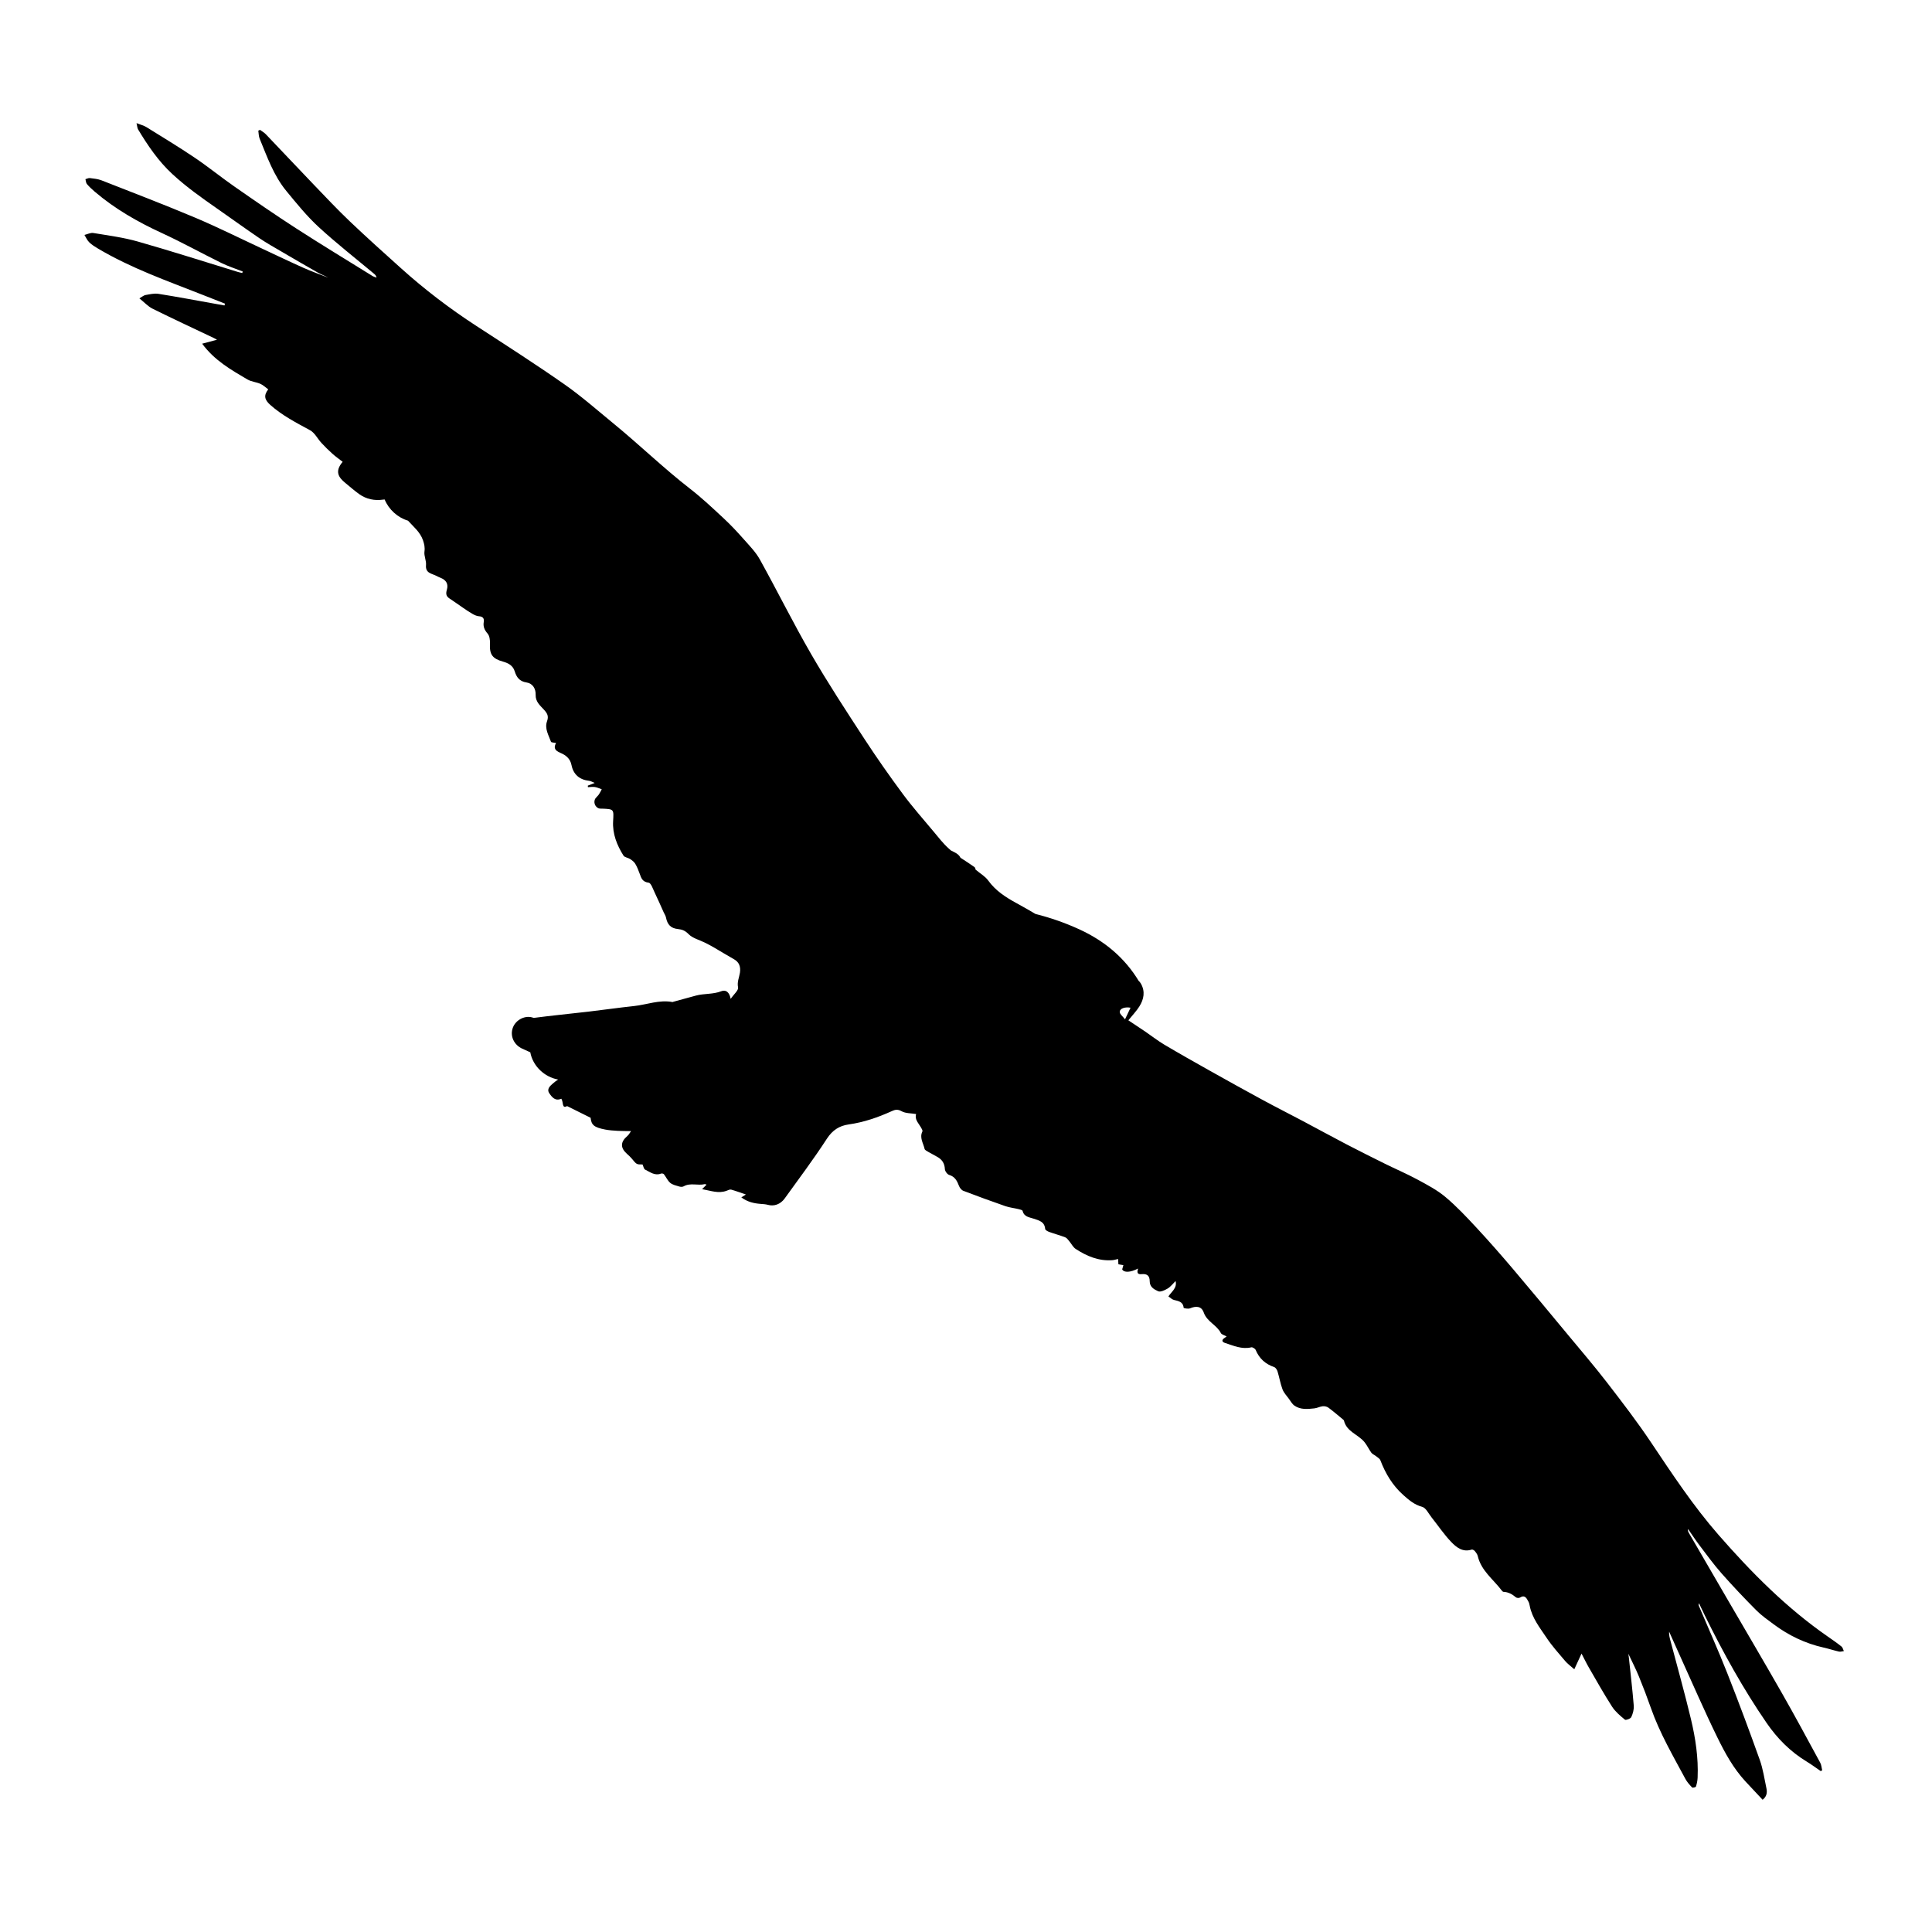 <?xml version="1.0" encoding="iso-8859-1"?>
<!-- Generator: Adobe Illustrator 17.1.0, SVG Export Plug-In . SVG Version: 6.00 Build 0)  -->
<!DOCTYPE svg PUBLIC "-//W3C//DTD SVG 1.1//EN" "http://www.w3.org/Graphics/SVG/1.1/DTD/svg11.dtd">
<svg version="1.1" id="Capa_1" xmlns="http://www.w3.org/2000/svg" xmlns:xlink="http://www.w3.org/1999/xlink" x="0px" y="0px"
	 viewBox="0 0 150 150" style="enable-background:new 0 0 150 150;" xml:space="preserve">
<g>
	<path d="M141.906,127.06c-3.207-2.224-5.924-4.967-8.481-7.894c-1.97-2.254-3.604-4.739-5.264-7.216
		c-1.061-1.583-2.226-3.1-3.391-4.609c-0.984-1.274-2.032-2.499-3.061-3.738c-1.407-1.696-2.811-3.395-4.237-5.075
		c-0.922-1.086-1.862-2.16-2.832-3.204c-0.773-0.833-1.557-1.67-2.425-2.397c-0.649-0.543-1.423-0.947-2.174-1.353
		c-0.818-0.442-1.677-0.807-2.511-1.22c-1.013-0.501-2.024-1.006-3.026-1.529c-1.123-0.586-2.233-1.196-3.353-1.789
		c-1.036-0.549-2.083-1.076-3.114-1.635c-1.376-0.746-2.745-1.507-4.11-2.273c-1.182-0.663-2.363-1.33-3.529-2.021
		c-0.509-0.302-0.977-0.673-1.468-1.007c-0.438-0.298-0.882-0.588-1.325-0.884c0.319-0.396,0.627-0.713,0.856-1.078
		c0.346-0.553,0.468-1.155,0.12-1.766c-0.041-0.072-0.104-0.161-0.171-0.212c-1.092-1.806-2.666-3.112-4.593-3.998
		c-1.1-0.506-2.247-0.907-3.421-1.202c-0.47-0.276-0.955-0.559-1.449-0.826c-0.849-0.46-1.642-0.966-2.224-1.773
		c-0.23-0.319-0.607-0.531-0.981-0.846c0.003,0.008-0.01-0.143-0.091-0.2c-0.345-0.246-0.703-0.475-1.077-0.719
		c-0.098-0.199-0.253-0.315-0.45-0.416c-0.1-0.051-0.2-0.103-0.301-0.154c-0.056-0.052-0.116-0.104-0.176-0.159
		c-0.431-0.389-0.792-0.859-1.166-1.308c-0.804-0.964-1.639-1.905-2.385-2.913c-1.033-1.395-2.032-2.818-2.98-4.272
		c-1.411-2.165-2.83-4.33-4.125-6.565c-1.399-2.416-2.638-4.925-3.994-7.367c-0.327-0.589-0.823-1.09-1.275-1.602
		c-0.486-0.549-0.989-1.088-1.526-1.587c-0.848-0.788-1.693-1.588-2.606-2.296c-2.058-1.596-3.927-3.411-5.938-5.059
		c-1.266-1.037-2.498-2.126-3.836-3.062c-2.246-1.571-4.555-3.05-6.854-4.545c-2.053-1.335-3.992-2.815-5.812-4.451
		c-1.342-1.206-2.686-2.412-3.993-3.656c-0.959-0.913-1.868-1.88-2.785-2.836c-1.251-1.304-2.487-2.622-3.736-3.928
		c-0.128-0.134-0.3-0.227-0.452-0.339c-0.043,0.022-0.086,0.043-0.129,0.065c0.033,0.208,0.027,0.432,0.105,0.621
		c0.581,1.408,1.087,2.865,2.07,4.059c0.796,0.967,1.591,1.952,2.508,2.797c1.384,1.274,2.873,2.434,4.317,3.643
		c0.08,0.067,0.15,0.144,0.181,0.288c-0.107-0.042-0.224-0.069-0.321-0.129c-1.983-1.23-3.979-2.44-5.94-3.706
		c-1.615-1.042-3.197-2.137-4.774-3.235c-1.043-0.726-2.031-1.532-3.084-2.242c-1.228-0.828-2.497-1.595-3.755-2.376
		c-0.195-0.121-0.432-0.176-0.762-0.306c0.058,0.242,0.058,0.384,0.121,0.488c0.757,1.256,1.568,2.458,2.665,3.47
		c1.091,1.007,2.29,1.854,3.5,2.696c1.087,0.756,2.158,1.535,3.254,2.279c0.559,0.38,1.152,0.71,1.736,1.052
		c0.923,0.541,1.848,1.08,2.779,1.607c0.267,0.151,0.558,0.26,0.83,0.405c-0.642-0.252-1.293-0.482-1.923-0.763
		c-1.085-0.484-2.155-0.999-3.232-1.501c-1.717-0.799-3.413-1.649-5.156-2.385c-2.408-1.015-4.85-1.949-7.283-2.903
		c-0.285-0.112-0.605-0.141-0.913-0.18c-0.11-0.014-0.23,0.055-0.346,0.086c0.037,0.128,0.039,0.286,0.118,0.379
		c0.181,0.214,0.39,0.407,0.604,0.59c1.575,1.346,3.35,2.356,5.228,3.221c1.562,0.72,3.068,1.558,4.611,2.318
		c0.53,0.261,1.1,0.441,1.651,0.658c-0.01,0.04-0.021,0.079-0.032,0.119c-0.109-0.026-0.22-0.045-0.326-0.077
		c-2.595-0.794-5.179-1.625-7.789-2.367c-1.122-0.319-2.295-0.47-3.45-0.662c-0.216-0.036-0.46,0.096-0.691,0.151
		c0.122,0.194,0.214,0.419,0.374,0.574c0.2,0.194,0.446,0.345,0.688,0.489c2.545,1.51,5.324,2.489,8.061,3.567
		c0.596,0.235,1.193,0.47,1.79,0.704c-0.013,0.047-0.026,0.094-0.04,0.141c-0.238-0.043-0.475-0.085-0.713-0.128
		c-1.472-0.262-2.941-0.541-4.418-0.775c-0.323-0.051-0.674,0.037-1.006,0.094c-0.134,0.023-0.252,0.134-0.47,0.257
		c0.388,0.311,0.669,0.628,1.021,0.802c1.583,0.785,3.185,1.529,4.781,2.288c0.069,0.033,0.135,0.075,0.224,0.124
		c-0.392,0.104-0.746,0.198-1.153,0.306c0.96,1.304,2.247,2.03,3.511,2.775c0.3,0.177,0.686,0.2,1.011,0.343
		c0.222,0.098,0.406,0.281,0.608,0.427c-0.362,0.47-0.294,0.804,0.156,1.205c0.926,0.826,2.012,1.383,3.09,1.969
		c0.366,0.199,0.585,0.662,0.887,0.988c0.271,0.293,0.556,0.575,0.854,0.841c0.249,0.223,0.526,0.416,0.791,0.623
		c-0.631,0.745-0.325,1.206,0.199,1.635c0.361,0.295,0.711,0.605,1.089,0.876c0.543,0.39,1.203,0.519,1.822,0.428
		c0.052-0.008,0.101-0.012,0.149-0.015c0.326,0.782,1.002,1.401,1.814,1.646c0.428,0.472,0.938,0.876,1.161,1.513
		c0.103,0.295,0.162,0.56,0.117,0.888c-0.046,0.336,0.153,0.703,0.121,1.045c-0.061,0.654,0.467,0.653,0.827,0.85
		c0.099,0.054,0.203,0.1,0.308,0.142c0.429,0.174,0.619,0.475,0.482,0.933c-0.082,0.272-0.069,0.49,0.194,0.662
		c0.369,0.241,0.726,0.502,1.091,0.75c0.233,0.158,0.464,0.319,0.709,0.456c0.154,0.086,0.33,0.172,0.501,0.182
		c0.304,0.018,0.416,0.172,0.371,0.439c-0.061,0.364,0.054,0.624,0.298,0.906c0.154,0.178,0.196,0.508,0.183,0.765
		c-0.044,0.866,0.19,1.182,1.028,1.416c0.386,0.108,0.755,0.291,0.895,0.749c0.136,0.447,0.366,0.782,0.912,0.864
		c0.487,0.073,0.729,0.489,0.713,0.959c-0.018,0.536,0.348,0.832,0.641,1.152c0.261,0.286,0.389,0.501,0.242,0.906
		c-0.202,0.558,0.122,1.073,0.306,1.585c0.024,0.067,0.243,0.064,0.396,0.1c-0.215,0.382-0.08,0.589,0.329,0.761
		c0.409,0.172,0.766,0.428,0.87,0.955c0.141,0.714,0.613,1.135,1.362,1.217c0.134,0.015,0.26,0.097,0.438,0.167
		c-0.214,0.084-0.375,0.148-0.536,0.211c0.004,0.039,0.008,0.078,0.012,0.117c0.181-0.006,0.366-0.038,0.541-0.011
		c0.182,0.028,0.354,0.115,0.531,0.176c-0.075,0.136-0.141,0.279-0.228,0.406c-0.071,0.104-0.176,0.185-0.251,0.287
		c-0.209,0.284-0.042,0.727,0.301,0.8c0.068,0.015,0.141,0.006,0.212,0.009c0.923,0.042,0.9,0.041,0.848,0.978
		c-0.055,0.979,0.296,1.859,0.807,2.67c0.087,0.138,0.348,0.156,0.509,0.261c0.151,0.099,0.311,0.218,0.401,0.368
		c0.144,0.24,0.249,0.506,0.344,0.771c0.124,0.346,0.212,0.64,0.696,0.7c0.188,0.023,0.337,0.494,0.474,0.776
		c0.242,0.5,0.462,1.011,0.691,1.517c0.062,0.136,0.153,0.266,0.182,0.408c0.113,0.568,0.381,0.842,0.933,0.899
		c0.324,0.033,0.558,0.123,0.82,0.392c0.318,0.326,0.843,0.449,1.275,0.666c0.24,0.12,0.479,0.246,0.711,0.381
		c0.519,0.301,1.029,0.617,1.552,0.911c0.371,0.208,0.525,0.56,0.451,1.038c-0.058,0.375-0.232,0.713-0.145,1.143
		c0.046,0.224-0.331,0.534-0.574,0.89c-0.095-0.513-0.365-0.737-0.726-0.595c-0.644,0.254-1.33,0.166-1.977,0.341
		c-0.579,0.157-1.157,0.317-1.736,0.475c-0.027,0.008-0.056,0.029-0.081,0.024c-1.026-0.192-1.991,0.206-2.986,0.312
		c-1.178,0.125-2.351,0.295-3.528,0.433c-1.42,0.166-2.844,0.302-4.26,0.488c-0.625-0.25-1.369,0.126-1.608,0.734
		c-0.264,0.671,0.087,1.366,0.719,1.653c0.208,0.094,0.417,0.189,0.625,0.283c0.197,1.078,1.11,1.926,2.161,2.115
		c-0.144,0.094-0.282,0.194-0.407,0.306c-0.204,0.182-0.502,0.428-0.278,0.758c0.209,0.308,0.462,0.632,0.928,0.425
		c0.183,0.214,0.028,0.821,0.452,0.571c0.674,0.335,1.24,0.617,1.827,0.908c0.059,0.561,0.268,0.748,1.135,0.915
		c0.318,0.061,0.645,0.081,0.969,0.1c0.321,0.019,0.644,0.014,1.036,0.02c-0.098,0.134-0.167,0.278-0.278,0.372
		c-0.553,0.467-0.568,0.922-0.035,1.398c0.128,0.114,0.259,0.23,0.367,0.362c0.376,0.46,0.373,0.463,0.839,0.458
		c0.07,0.153,0.096,0.35,0.194,0.397c0.386,0.187,0.75,0.5,1.239,0.312c0.062-0.024,0.188,0.001,0.225,0.049
		c0.172,0.22,0.287,0.5,0.494,0.673c0.185,0.154,0.46,0.209,0.703,0.283c0.102,0.031,0.246,0.036,0.333-0.013
		c0.525-0.303,1.105-0.039,1.644-0.174c0.033-0.008,0.075,0.023,0.137,0.043c-0.095,0.096-0.177,0.178-0.347,0.347
		c0.694,0.125,1.275,0.361,1.908,0.124c0.113-0.042,0.248-0.116,0.349-0.088c0.39,0.109,0.77,0.253,1.146,0.381
		c-0.069,0.044-0.18,0.113-0.356,0.223c0.478,0.353,0.974,0.465,1.5,0.505c0.19,0.014,0.385,0.024,0.567,0.074
		c0.469,0.129,0.966-0.033,1.3-0.496c1.107-1.537,2.247-3.053,3.277-4.64c0.432-0.665,0.973-1.006,1.684-1.106
		c1.185-0.167,2.29-0.551,3.371-1.042c0.219-0.1,0.438-0.158,0.733,0.009c0.32,0.182,0.758,0.159,1.14,0.224
		c-0.134,0.412,0.181,0.702,0.374,1.037c0.056,0.097,0.147,0.243,0.112,0.314c-0.24,0.493,0.073,0.91,0.169,1.351
		c0.02,0.093,0.172,0.169,0.277,0.231c0.243,0.143,0.497,0.266,0.74,0.409c0.352,0.208,0.541,0.499,0.559,0.932
		c0.007,0.161,0.185,0.407,0.334,0.452c0.452,0.137,0.616,0.467,0.765,0.857c0.057,0.149,0.193,0.323,0.335,0.377
		c1.08,0.413,2.167,0.81,3.259,1.189c0.329,0.114,0.684,0.149,1.025,0.231c0.115,0.028,0.302,0.072,0.319,0.142
		c0.11,0.461,0.516,0.488,0.849,0.599c0.422,0.141,0.854,0.229,0.902,0.801c0.007,0.087,0.195,0.188,0.317,0.232
		c0.411,0.149,0.835,0.26,1.242,0.418c0.125,0.048,0.218,0.192,0.313,0.303c0.168,0.198,0.29,0.461,0.496,0.596
		c0.86,0.563,1.786,0.953,2.847,0.875c0.139-0.01,0.275-0.056,0.446-0.093c0.009,0.143,0.016,0.275,0.025,0.414
		c0.122,0.02,0.24,0.04,0.387,0.064c-0.037,0.129-0.066,0.232-0.093,0.327c0.136,0.271,0.646,0.246,1.234-0.065
		c-0.086,0.271-0.093,0.475,0.275,0.438c0.419-0.043,0.627,0.119,0.627,0.546c0,0.467,0.362,0.645,0.655,0.78
		c0.18,0.083,0.521-0.081,0.742-0.212c0.223-0.132,0.388-0.361,0.612-0.579c0.134,0.542-0.311,0.817-0.557,1.194
		c0.163,0.108,0.279,0.232,0.418,0.269c0.351,0.093,0.72,0.126,0.765,0.614c0.003,0.033,0.351,0.102,0.491,0.043
		c0.483-0.203,0.896-0.172,1.069,0.322c0.253,0.722,1.008,0.961,1.328,1.593c0.062,0.123,0.279,0.169,0.45,0.265
		c-0.052,0.038-0.11,0.082-0.169,0.122c-0.239,0.16-0.193,0.309,0.046,0.385c0.662,0.209,1.307,0.516,2.041,0.338
		c0.094-0.023,0.296,0.105,0.339,0.208c0.278,0.668,0.756,1.093,1.435,1.328c0.114,0.039,0.22,0.207,0.26,0.336
		c0.141,0.459,0.218,0.94,0.385,1.388c0.101,0.269,0.319,0.495,0.494,0.734c0.135,0.185,0.251,0.403,0.43,0.53
		c0.47,0.333,1.022,0.274,1.555,0.216c0.219-0.023,0.427-0.144,0.646-0.166c0.144-0.015,0.327,0.027,0.442,0.112
		c0.386,0.286,0.75,0.602,1.122,0.908c0.031,0.026,0.074,0.056,0.082,0.091c0.204,0.871,1.106,1.074,1.592,1.672
		c0.206,0.253,0.342,0.562,0.536,0.826c0.084,0.114,0.242,0.17,0.357,0.263c0.123,0.1,0.292,0.192,0.344,0.325
		c0.394,1.031,0.95,1.959,1.774,2.692c0.426,0.379,0.855,0.758,1.465,0.92c0.299,0.079,0.504,0.532,0.739,0.826
		c0.507,0.636,0.962,1.32,1.523,1.904c0.4,0.416,0.893,0.817,1.582,0.592c0.064-0.021,0.189,0.044,0.241,0.106
		c0.098,0.118,0.203,0.254,0.237,0.398c0.267,1.143,1.213,1.807,1.865,2.677c0.032,0.043,0.087,0.097,0.132,0.099
		c0.38,0.014,0.68,0.186,0.963,0.424c0.066,0.056,0.235,0.069,0.308,0.024c0.402-0.25,0.525,0.06,0.668,0.317
		c0.054,0.096,0.077,0.213,0.099,0.324c0.184,0.953,0.786,1.694,1.3,2.468c0.427,0.643,0.952,1.223,1.452,1.815
		c0.177,0.209,0.407,0.372,0.707,0.64c0.18-0.39,0.354-0.768,0.562-1.219c0.203,0.387,0.375,0.748,0.575,1.093
		c0.588,1.015,1.16,2.04,1.794,3.025c0.253,0.393,0.636,0.712,1.001,1.014c0.071,0.058,0.434-0.074,0.492-0.198
		c0.126-0.271,0.217-0.599,0.193-0.894c-0.1-1.237-0.247-2.471-0.377-3.706c-0.008-0.079-0.02-0.158-0.04-0.318
		c0.303,0.648,0.587,1.199,0.821,1.771c0.33,0.806,0.641,1.622,0.929,2.444c0.68,1.939,1.713,3.704,2.678,5.503
		c0.132,0.245,0.328,0.46,0.522,0.662c0.039,0.04,0.279-0.016,0.296-0.069c0.072-0.226,0.121-0.467,0.13-0.704
		c0.064-1.539-0.164-3.052-0.519-4.537c-0.486-2.033-1.053-4.047-1.587-6.069c-0.061-0.231-0.127-0.46-0.108-0.723
		c0.295,0.657,0.587,1.315,0.885,1.971c0.952,2.095,1.864,4.21,2.877,6.276c0.587,1.197,1.238,2.378,2.156,3.374
		c0.438,0.475,0.883,0.944,1.342,1.434c0.314-0.242,0.367-0.55,0.298-0.877c-0.158-0.746-0.266-1.512-0.521-2.225
		c-0.803-2.248-1.637-4.486-2.513-6.706c-0.695-1.762-1.47-3.492-2.209-5.237c-0.024-0.058-0.042-0.119,0.006-0.209
		c0.149,0.311,0.294,0.624,0.447,0.933c1.424,2.891,2.979,5.709,4.807,8.365c0.827,1.202,1.848,2.232,3.113,2.996
		c0.371,0.224,0.719,0.487,1.078,0.732c0.04-0.017,0.079-0.034,0.119-0.051c-0.048-0.199-0.056-0.42-0.151-0.594
		c-0.978-1.8-1.947-3.604-2.962-5.383c-1.407-2.467-2.851-4.913-4.279-7.368c-0.988-1.698-1.975-3.397-2.961-5.096
		c-0.048-0.083-0.089-0.171-0.062-0.303c0.293,0.42,0.572,0.851,0.882,1.258c0.561,0.739,1.107,1.493,1.72,2.188
		c0.866,0.982,1.771,1.934,2.694,2.864c0.404,0.407,0.884,0.741,1.346,1.086c1.17,0.872,2.459,1.494,3.89,1.813
		c0.399,0.089,0.788,0.22,1.187,0.31c0.117,0.026,0.252-0.024,0.378-0.039c-0.059-0.12-0.087-0.277-0.181-0.352
		C142.628,127.558,142.266,127.31,141.906,127.06z M87.347,79.139c-0.182-0.237-0.401-0.394-0.41-0.563
		c-0.015-0.269,0.39-0.42,0.837-0.338C87.646,78.509,87.523,78.768,87.347,79.139z"/>
</g>
</svg>
